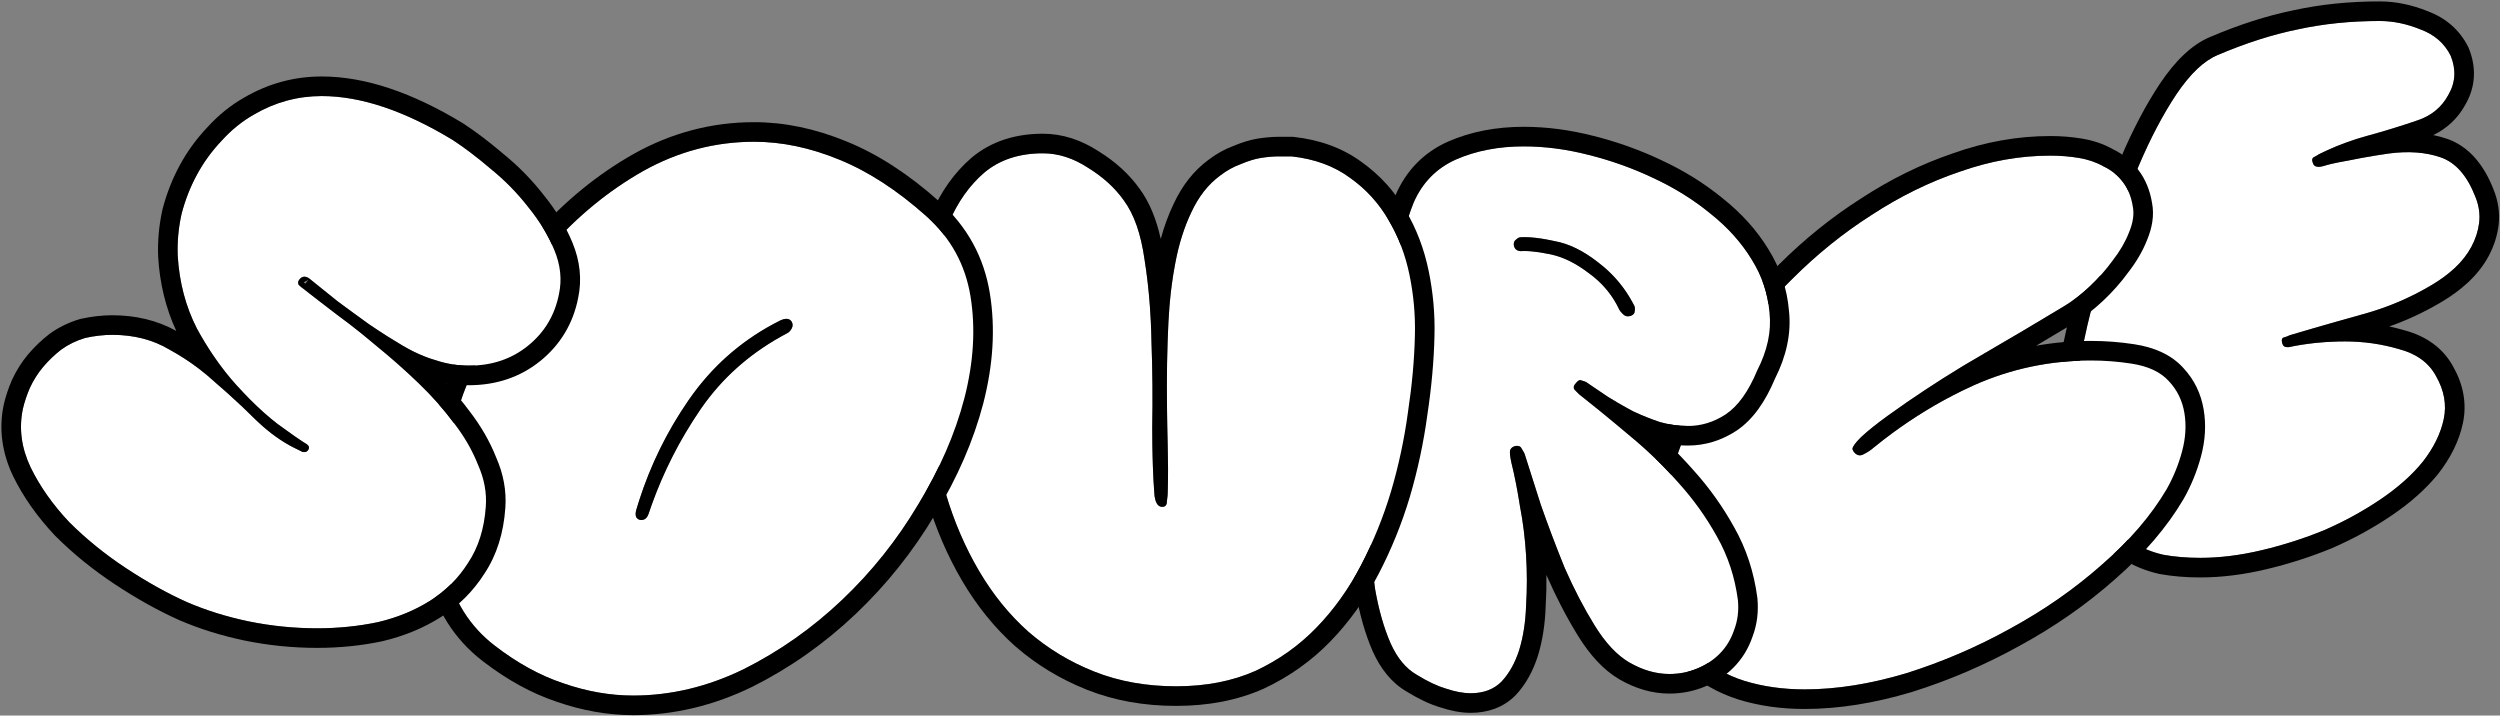 <svg width="1429" height="409" viewBox="0 0 1429 409" fill="none" xmlns="http://www.w3.org/2000/svg">
<rect x="0" y="0" width="1429" height="409" fill="#808080" stroke="none"/>
<g>
<path d="M1414.88 112.381C1416.94 117.371 1417.67 122.361 1417.09 127.351C1416.5 132.047 1415.03 136.596 1412.68 140.999C1410.33 145.402 1407.11 149.511 1403 153.327C1399.18 156.849 1394.78 160.077 1389.79 163.012C1377.46 170.35 1364.25 175.927 1350.16 179.743C1336.37 183.558 1322.57 187.521 1308.78 191.63C1307.61 192.217 1306.43 192.657 1305.26 192.951C1304.38 193.244 1304.08 194.125 1304.38 195.592C1304.67 197.06 1305.26 197.94 1306.14 198.234C1307.31 198.528 1308.34 198.528 1309.22 198.234C1313.33 197.353 1318.02 196.62 1323.31 196.033C1328.88 195.446 1334.61 195.152 1340.48 195.152C1351.05 195.152 1361.32 196.62 1371.3 199.555C1381.28 202.196 1388.32 207.333 1392.43 214.964C1397.13 223.183 1398.59 231.401 1396.83 239.619C1395.07 247.838 1391.11 255.909 1384.95 263.834C1378.78 271.466 1370.71 278.657 1360.73 285.407C1350.75 292.158 1340.04 298.028 1328.59 303.018C1317.14 307.714 1305.26 311.53 1292.93 314.465C1280.6 317.4 1268.86 318.868 1257.71 318.868C1250.08 318.868 1243.03 318.281 1236.57 317.107C1230.12 315.639 1224.39 313.291 1219.4 310.062C1204.14 302.431 1193.13 290.397 1186.38 273.96C1184.04 267.503 1183.16 257.524 1183.74 244.022C1184.62 230.52 1186.82 215.404 1190.35 198.674C1193.87 181.651 1198.42 164.04 1203.99 145.842C1209.57 127.644 1215.74 110.62 1222.49 94.771C1229.24 78.921 1236.43 65.273 1244.06 53.826C1251.98 42.085 1259.91 34.6 1267.83 31.372C1283.68 24.621 1298.8 19.778 1313.18 16.843C1327.86 13.614 1343.56 12 1360.29 12C1367.92 12 1375.7 13.614 1383.62 16.843C1391.55 19.778 1397.27 24.768 1400.8 31.812C1404.02 39.737 1403.58 47.222 1399.47 54.266C1395.66 61.31 1389.79 66.153 1381.86 68.795C1372.47 72.023 1362.93 74.959 1353.25 77.6C1343.56 80.242 1334.31 83.764 1325.51 88.167C1324.63 88.754 1323.6 89.341 1322.43 89.928C1321.55 90.515 1321.4 91.542 1321.99 93.01C1322.57 95.358 1324.78 95.945 1328.59 94.771C1331.23 93.89 1335.93 92.863 1342.68 91.689C1349.72 90.221 1357.36 88.9 1365.57 87.726C1376.73 86.259 1386.56 86.993 1395.07 89.928C1403.58 92.863 1410.19 100.347 1414.88 112.381Z" fill="white"/>
<path fill-rule="evenodd" clip-rule="evenodd" d="M1336.54 195.199C1337.84 195.169 1339.16 195.154 1340.48 195.154C1351.04 195.154 1361.32 196.622 1371.3 199.557C1381.28 202.198 1388.32 207.335 1392.43 214.966C1397.13 223.185 1398.59 231.403 1396.83 239.621C1395.07 247.84 1391.11 255.911 1384.94 263.836C1378.78 271.467 1370.71 278.658 1360.73 285.409C1350.75 292.16 1340.04 298.03 1328.59 303.02C1317.14 307.716 1305.26 311.532 1292.93 314.467C1280.6 317.402 1268.86 318.87 1257.71 318.87C1250.08 318.87 1243.03 318.283 1236.57 317.109C1230.12 315.641 1224.39 313.293 1219.4 310.064C1204.14 302.433 1193.13 290.399 1186.38 273.962C1184.04 267.505 1183.15 257.526 1183.74 244.024C1184.62 230.522 1186.82 215.406 1190.35 198.676C1193.87 181.652 1198.42 164.042 1203.99 145.844C1209.57 127.646 1215.73 110.622 1222.49 94.773C1229.24 78.923 1236.43 65.275 1244.06 53.828C1251.98 42.087 1259.91 34.602 1267.83 31.374C1283.68 24.623 1298.8 19.78 1313.18 16.845C1327.86 13.616 1343.56 12.002 1360.29 12.002C1367.92 12.002 1375.7 13.616 1383.62 16.845C1391.55 19.78 1397.27 24.77 1400.79 31.814C1404.02 39.739 1403.58 47.224 1399.47 54.268C1395.66 61.312 1389.79 66.155 1381.86 68.797C1372.47 72.025 1362.93 74.96 1353.25 77.602C1351.19 78.163 1349.15 78.764 1347.13 79.404C1345.04 80.07 1342.96 80.778 1340.91 81.528C1340.8 81.568 1340.69 81.608 1340.59 81.648C1337.01 82.966 1333.5 84.415 1330.05 85.994C1328.83 86.552 1327.62 87.126 1326.42 87.717C1326.37 87.742 1326.32 87.768 1326.26 87.793C1326.01 87.918 1325.76 88.043 1325.51 88.168C1324.63 88.755 1323.6 89.343 1322.43 89.93C1321.55 90.517 1321.4 91.544 1321.99 93.011C1322.37 94.527 1323.42 95.309 1325.14 95.357C1325.42 95.365 1325.71 95.354 1326.02 95.324C1326.78 95.251 1327.63 95.067 1328.59 94.773C1328.65 94.752 1328.72 94.731 1328.78 94.71C1329.06 94.62 1329.36 94.527 1329.68 94.433C1330.5 94.196 1331.45 93.949 1332.55 93.693C1335.14 93.081 1338.52 92.414 1342.68 91.691C1345.01 91.205 1347.41 90.735 1349.87 90.281C1354.84 89.364 1360.08 88.513 1365.57 87.728C1376.73 86.261 1386.56 86.995 1395.07 89.93C1403.58 92.865 1410.19 100.349 1414.88 112.383C1416.94 117.373 1417.67 122.363 1417.08 127.352C1416.5 132.049 1415.03 136.598 1412.68 141.001C1410.33 145.404 1407.11 149.513 1403 153.328C1399.18 156.851 1394.78 160.079 1389.79 163.014C1377.46 170.352 1364.25 175.929 1350.16 179.745C1345.05 181.159 1339.94 182.593 1334.83 184.047C1330.69 185.224 1326.56 186.413 1322.42 187.616C1322.4 187.621 1322.39 187.625 1322.37 187.63C1319.45 188.479 1316.53 189.335 1313.61 190.198C1312 190.674 1310.39 191.152 1308.78 191.632C1308.6 191.719 1308.43 191.803 1308.25 191.884C1308.13 191.94 1308.01 191.994 1307.89 192.047C1307.81 192.081 1307.74 192.114 1307.66 192.147C1307.52 192.205 1307.38 192.261 1307.24 192.315C1306.58 192.574 1305.92 192.787 1305.26 192.953C1304.38 193.246 1304.08 194.127 1304.38 195.594C1304.67 197.062 1305.26 197.942 1306.14 198.236C1306.29 198.275 1306.45 198.31 1306.6 198.338C1306.76 198.369 1306.92 198.393 1307.08 198.412C1307.87 198.507 1308.58 198.448 1309.22 198.236C1309.69 198.135 1310.17 198.036 1310.66 197.938C1311.04 197.862 1311.43 197.787 1311.82 197.713C1312.87 197.515 1313.95 197.326 1315.07 197.145C1317.63 196.73 1320.38 196.36 1323.31 196.035C1327.63 195.58 1332.04 195.301 1336.54 195.199ZM1365.73 186.605C1368.61 187.221 1371.47 187.945 1374.31 188.776C1386.55 192.048 1396.38 198.777 1402.22 209.532C1408.04 219.785 1410.18 230.754 1407.78 241.967C1405.6 252.124 1400.78 261.708 1393.78 270.708L1393.72 270.789L1393.65 270.869C1386.65 279.534 1377.7 287.444 1367 294.68C1356.43 301.829 1345.12 308.027 1333.06 313.281L1332.95 313.33L1332.84 313.376C1320.84 318.298 1308.4 322.29 1295.52 325.356C1282.46 328.466 1269.84 330.063 1257.71 330.063C1249.51 330.063 1241.79 329.433 1234.57 328.121L1234.33 328.078L1234.09 328.024C1226.72 326.347 1219.93 323.64 1213.85 319.802C1196.35 310.892 1183.68 296.849 1176.03 278.215L1175.94 278.003L1175.86 277.788C1172.73 269.177 1171.96 257.364 1172.56 243.538L1172.56 243.417L1172.57 243.295C1173.49 229.152 1175.79 213.503 1179.39 196.389C1182.99 179 1187.62 161.057 1193.29 142.564C1198.97 124.029 1205.27 106.633 1212.19 90.386C1219.14 74.052 1226.65 59.764 1234.75 47.619L1234.76 47.592L1234.78 47.565C1243.19 35.106 1252.63 25.511 1263.52 21.044C1279.89 14.077 1295.68 9 1310.86 5.895C1326.38 2.486 1342.87 0.809 1360.29 0.809C1369.48 0.809 1378.63 2.747 1387.69 6.413C1397.98 10.268 1405.94 17.081 1410.81 26.808L1411 27.193L1411.16 27.591C1415.6 38.494 1415.11 49.582 1409.23 59.754C1404.95 67.589 1398.71 73.438 1390.86 77.21C1393.54 77.757 1396.17 78.467 1398.72 79.348C1411.47 83.746 1419.92 94.544 1425.27 108.221C1427.97 114.807 1429.02 121.675 1428.2 128.66L1428.2 128.701L1428.19 128.741C1427.43 134.867 1425.51 140.725 1422.56 146.268C1419.56 151.895 1415.52 156.973 1410.61 161.531L1410.6 161.542L1410.59 161.553C1406.13 165.668 1401.08 169.357 1395.49 172.647C1386.04 178.268 1376.12 182.921 1365.73 186.605Z" fill="black"/>
</g>
<g>
<path d="M1238.47 279.586C1229.66 294.555 1217.33 308.937 1201.48 322.732C1185.93 336.527 1168.46 348.708 1149.09 359.275C1130.01 369.841 1110.2 378.353 1089.65 384.81C1069.11 390.974 1049.74 394.056 1031.54 394.056C1019.21 394.056 1007.76 392.442 997.198 389.213C986.925 385.984 977.973 380.848 970.341 373.804C963.004 366.466 957.427 357.073 953.611 345.626C949.796 334.179 948.475 320.384 949.649 304.241C950.823 287.511 954.639 270.634 961.096 253.61C967.847 236.586 976.505 220.15 987.072 204.3C997.932 188.157 1010.41 173.187 1024.49 159.392C1038.58 145.304 1053.7 133.123 1069.84 122.85C1085.99 112.284 1102.72 104.065 1120.03 98.195C1137.35 92.031 1154.67 88.949 1171.98 88.949C1177.56 88.949 1182.99 89.389 1188.27 90.27C1193.56 91.151 1198.25 92.765 1202.36 95.113C1206.77 97.168 1210.44 100.103 1213.37 103.918C1216.31 107.734 1218.21 112.43 1219.09 118.007C1219.97 122.41 1219.24 127.399 1216.89 132.976C1214.84 138.259 1211.76 143.543 1207.65 148.826C1203.83 154.109 1199.43 159.099 1194.44 163.795C1189.45 168.491 1184.46 172.307 1179.47 175.242C1163.91 184.634 1148.8 193.587 1134.12 202.098C1119.74 210.317 1105.06 219.563 1090.09 229.835C1081.58 235.706 1075.13 240.402 1070.72 243.924C1066.32 247.446 1063.24 250.235 1061.48 252.289C1059.72 254.344 1058.84 255.811 1058.84 256.692C1059.13 257.572 1059.57 258.306 1060.16 258.893C1061.62 260.361 1063.24 260.654 1065 259.774C1066.76 258.893 1068.23 258.013 1069.4 257.132C1087.89 241.87 1107.56 229.542 1128.4 220.15C1149.53 210.757 1171.84 206.061 1195.32 206.061C1199.13 206.061 1202.95 206.208 1206.77 206.501C1210.58 206.795 1214.4 207.235 1218.21 207.822C1227.9 209.29 1235.09 212.665 1239.79 217.948C1244.48 222.938 1247.42 228.955 1248.59 235.999C1249.77 243.044 1249.33 250.381 1247.27 258.013C1245.22 265.644 1242.28 272.835 1238.47 279.586Z" fill="white"/>
<path fill-rule="evenodd" clip-rule="evenodd" d="M1248.16 285.18L1248.12 285.263C1238.59 301.452 1225.43 316.727 1208.87 331.144C1192.66 345.511 1174.52 358.153 1154.48 369.087C1134.77 380.004 1114.27 388.809 1093.01 395.491L1092.94 395.512L1092.87 395.533C1071.46 401.956 1051 405.251 1031.54 405.251C1018.23 405.251 1005.67 403.507 993.929 399.92L993.886 399.907L993.844 399.893C982.055 396.188 971.641 390.237 962.751 382.03L962.587 381.879L962.428 381.72C953.677 372.968 947.27 361.995 942.994 349.168C938.583 335.934 937.241 320.581 938.486 303.446C939.744 285.54 943.822 267.596 950.632 249.642L950.662 249.564L950.693 249.486C957.745 231.703 966.775 214.57 977.76 198.093L977.773 198.073L977.786 198.054C989.066 181.287 1002.02 165.746 1016.62 151.438C1031.24 136.83 1046.95 124.158 1063.77 113.447C1080.62 102.427 1098.15 93.804 1116.36 87.623C1134.78 81.076 1153.34 77.758 1171.99 77.758C1178.15 77.758 1184.2 78.245 1190.12 79.231L1188.28 90.272C1182.99 89.391 1177.56 88.951 1171.99 88.951C1154.67 88.951 1137.35 92.033 1120.03 98.197C1102.72 104.067 1085.99 112.285 1069.84 122.852C1053.7 133.125 1038.59 145.306 1024.5 159.394C1010.41 173.189 997.933 188.158 987.073 204.302C976.507 220.151 967.848 236.588 961.098 253.612C954.64 270.636 950.825 287.513 949.651 304.243C948.477 320.386 949.797 334.181 953.613 345.628C957.429 357.075 963.006 366.468 970.343 373.806C977.975 380.85 986.927 385.986 997.2 389.215C1007.77 392.444 1019.21 394.058 1031.54 394.058C1049.74 394.058 1069.11 390.976 1089.66 384.812C1110.2 378.355 1130.01 369.843 1149.09 359.277C1168.46 348.71 1185.93 336.529 1201.48 322.734C1217.33 308.939 1229.66 294.557 1238.47 279.588C1242.28 272.837 1245.22 265.646 1247.27 258.015C1249.33 250.383 1249.77 243.045 1248.59 236.001C1247.42 228.957 1244.48 222.94 1239.79 217.95C1235.09 212.667 1227.9 209.291 1218.21 207.824C1214.4 207.237 1210.58 206.797 1206.77 206.503C1202.95 206.21 1199.14 206.063 1195.32 206.063C1171.84 206.063 1149.53 210.759 1128.4 220.151C1124.12 222.083 1119.88 224.138 1115.69 226.317C1108.89 229.86 1102.22 233.73 1095.68 237.929C1095.67 237.933 1095.66 237.937 1095.66 237.941C1089.2 242.088 1082.86 246.556 1076.66 251.343C1074.4 253.084 1072.16 254.868 1069.94 256.694C1069.76 256.84 1069.58 256.987 1069.4 257.134C1069.02 257.425 1068.6 257.715 1068.15 258.006C1067.23 258.596 1066.18 259.186 1065 259.776C1063.24 260.656 1061.63 260.363 1060.16 258.895C1059.57 258.308 1059.13 257.574 1058.84 256.694C1058.84 255.837 1059.67 254.423 1061.34 252.454C1061.39 252.4 1061.43 252.346 1061.48 252.291C1062.04 251.631 1062.75 250.895 1063.58 250.084C1063.69 249.986 1063.79 249.887 1063.89 249.787C1064.09 249.599 1064.3 249.406 1064.51 249.21C1066.16 247.685 1068.23 245.923 1070.72 243.926C1075.13 240.404 1081.58 235.708 1090.1 229.837C1096.82 225.223 1103.49 220.816 1110.09 216.616C1118.19 211.466 1126.2 206.627 1134.12 202.1C1148.8 193.589 1163.92 184.636 1179.47 175.244C1184.46 172.309 1189.45 168.493 1194.44 163.797C1199.43 159.101 1203.83 154.111 1207.65 148.828C1211.76 143.545 1214.84 138.261 1216.89 132.978C1219.24 127.401 1219.98 122.412 1219.1 118.009C1218.21 112.432 1216.31 107.736 1213.37 103.92C1210.44 100.105 1206.77 97.169 1202.37 95.115C1198.26 92.767 1193.56 91.152 1188.28 90.272L1190.12 79.231C1196.38 80.275 1202.22 82.213 1207.52 85.171C1213.35 87.969 1218.3 91.968 1222.24 97.096C1226.46 102.577 1228.98 109.028 1230.12 116.051C1231.48 123.167 1230.12 130.357 1227.27 137.178C1224.78 143.527 1221.17 149.646 1216.61 155.542C1212.38 161.369 1207.54 166.837 1202.11 171.948C1196.64 177.098 1191.01 181.437 1185.2 184.858C1178 189.205 1170.9 193.458 1163.88 197.618C1174.14 195.786 1184.63 194.869 1195.32 194.869C1199.42 194.869 1203.53 195.027 1207.63 195.343C1211.72 195.658 1215.82 196.13 1219.9 196.759C1231.12 198.46 1241.05 202.599 1248.05 210.392C1254.27 217.045 1258.12 225.079 1259.63 234.161C1261.1 242.949 1260.51 251.911 1258.08 260.925C1255.79 269.446 1252.5 277.511 1248.21 285.096L1248.16 285.18ZM1066.62 256.694H1069.04Z" fill="black"/>
</g>
<g>
<path d="M808.034 115.808C813.023 104.361 821.095 96.142 832.248 91.153C843.695 86.163 856.61 83.668 870.992 83.668C883.026 83.668 895.354 85.282 907.975 88.511C920.889 91.74 933.217 96.142 944.957 101.719C956.991 107.296 967.851 114.047 977.537 121.971C987.517 129.896 995.442 138.702 1001.31 148.388C1007.18 157.78 1010.56 167.906 1011.44 178.766C1012.61 189.333 1010.26 200.339 1004.39 211.786C999.404 223.82 993.387 232.186 986.343 236.882C979.592 241.285 972.401 243.486 964.77 243.486C959.486 243.486 954.203 242.752 948.92 241.284C943.637 239.523 938.5 237.469 933.51 235.121C928.521 232.479 923.678 229.691 918.981 226.756C914.579 223.82 910.47 221.032 906.654 218.39C906.067 218.097 905.186 217.803 904.012 217.51C903.132 216.923 902.104 217.363 900.93 218.831C899.463 220.298 899.169 221.619 900.05 222.793C901.224 223.967 902.104 224.848 902.692 225.435C912.377 233.066 922.063 240.991 931.749 249.209C941.729 257.428 950.974 266.38 959.486 276.066C967.998 285.458 975.336 295.731 981.5 306.885C987.664 317.745 991.626 329.779 993.387 342.987C993.974 349.15 993.24 354.874 991.186 360.157C989.425 365.44 986.636 369.99 982.821 373.806C979.298 377.328 975.042 380.116 970.053 382.171C965.063 384.225 959.78 385.253 954.203 385.253C946.572 385.253 938.94 383.051 931.309 378.649C924.265 374.539 917.661 367.495 911.497 357.516C905.333 347.536 899.61 336.529 894.326 324.495C889.337 312.168 884.787 300.134 880.678 288.393C876.862 276.359 873.78 266.673 871.432 259.336C870.845 258.161 870.258 257.134 869.671 256.254C869.084 255.08 867.91 254.639 866.149 254.933C864.095 255.52 863.067 256.694 863.067 258.455C863.067 259.923 863.361 261.977 863.948 264.619C865.709 271.663 867.323 279.881 868.791 289.274C870.552 298.373 871.726 307.765 872.313 317.451C872.9 327.137 872.9 336.676 872.313 346.069C872.019 355.461 870.699 363.973 868.351 371.604C866.002 378.942 862.627 384.959 858.224 389.655C853.822 394.058 847.951 396.259 840.614 396.259C836.504 396.259 831.808 395.379 826.525 393.618C821.535 392.15 815.958 389.509 809.795 385.693C803.631 382.171 798.641 376.154 794.825 367.642C791.01 358.836 788.075 348.563 786.02 336.823C784.259 325.082 783.232 312.168 782.938 298.079C782.645 283.991 782.938 269.609 783.819 254.933C784.699 240.257 786.02 225.728 787.781 211.346C789.836 196.67 791.89 183.169 793.945 170.841C796.293 158.22 798.641 147.214 800.989 137.821C803.631 128.135 805.979 120.797 808.034 115.808ZM932.19 180.527C933.657 179.94 934.391 179.06 934.391 177.886C934.684 176.418 934.538 175.244 933.951 174.363C928.961 164.678 922.21 156.606 913.698 150.149C905.186 143.398 896.821 139.289 888.603 137.821C880.678 136.06 874.221 135.326 869.231 135.62C868.35 135.62 867.47 136.06 866.589 136.941C865.709 137.528 865.269 138.408 865.269 139.582C865.269 140.756 865.709 141.784 866.589 142.664C867.47 143.251 868.35 143.545 869.231 143.545C873.34 143.251 878.917 143.838 885.961 145.306C893.299 146.773 900.784 150.442 908.415 156.312C916.046 161.889 921.77 168.787 925.586 177.005C925.879 177.592 926.613 178.473 927.787 179.647C928.961 180.821 930.429 181.114 932.19 180.527Z" fill="white"/>
<path fill-rule="evenodd" clip-rule="evenodd" d="M797.729 111.442L797.775 111.337C803.852 97.395 813.918 87.093 827.679 80.937L827.728 80.915L827.778 80.894C840.834 75.203 855.305 72.477 870.994 72.477C884.028 72.477 897.278 74.225 910.721 77.661C924.309 81.06 937.311 85.7 949.714 91.587C962.506 97.52 974.137 104.737 984.564 113.259C995.403 121.877 1004.23 131.617 1010.85 142.522C1017.6 153.343 1021.54 165.111 1022.58 177.7C1023.99 190.678 1021.05 203.69 1014.56 216.49C1009.17 229.357 1002.09 239.842 992.554 246.197L992.507 246.228L992.459 246.259C983.997 251.778 974.699 254.681 964.771 254.681C961.057 254.681 957.357 254.378 953.678 253.778C958.596 258.526 963.317 263.472 967.84 268.615C976.897 278.618 984.709 289.558 991.268 301.417C998.169 313.593 1002.55 326.997 1004.48 341.509L1004.51 341.718L1004.53 341.927C1005.26 349.572 1004.39 356.977 1001.72 363.958C999.421 370.728 995.758 376.702 990.737 381.722C986.086 386.374 980.558 389.953 974.316 392.523C967.929 395.153 961.194 396.448 954.205 396.448C944.324 396.448 934.784 393.576 925.717 388.346L925.694 388.333L925.671 388.319C916.499 382.969 908.709 374.301 901.976 363.4C895.508 352.928 889.547 341.452 884.079 328.997L884.014 328.848L883.953 328.697C883.944 328.676 883.936 328.655 883.927 328.633C884.007 334.669 883.864 340.657 883.497 346.596C883.167 356.749 881.723 366.211 879.051 374.898L879.032 374.958L879.013 375.018C876.257 383.63 872.133 391.189 866.392 397.313L866.269 397.444L866.141 397.572C859.268 404.446 850.351 407.455 840.615 407.455C835.019 407.455 829.155 406.279 823.173 404.3C817.035 402.47 810.645 399.371 804.062 395.309C795.372 390.281 789.065 382.153 784.613 372.222L784.585 372.158L784.557 372.094C780.319 362.314 777.168 351.163 774.996 338.754L774.973 338.62L774.953 338.485C773.109 326.194 772.051 312.795 771.749 298.314C771.449 283.912 771.75 269.228 772.647 254.264C773.542 239.361 774.883 224.602 776.673 209.988L776.684 209.892L776.698 209.796C778.764 195.041 780.833 181.442 782.906 169.003L782.923 168.899L782.942 168.796C785.32 156.018 787.714 144.779 790.132 135.108L790.161 134.993L790.192 134.878C792.871 125.055 795.363 117.187 797.685 111.548L797.729 111.442ZM809.797 385.695C815.96 389.51 821.537 392.152 826.527 393.62C831.81 395.381 836.506 396.261 840.615 396.261C847.953 396.261 853.824 394.06 858.226 389.657C862.629 384.961 866.004 378.944 868.352 371.606C870.701 363.975 872.021 355.463 872.315 346.07C872.902 336.678 872.902 327.139 872.315 317.453C871.728 307.767 870.554 298.375 868.793 289.276C868.651 288.368 868.508 287.472 868.363 286.586C867.068 278.649 865.662 271.593 864.147 265.417C864.081 265.15 864.016 264.884 863.95 264.621C863.842 264.136 863.744 263.671 863.656 263.226C863.565 262.764 863.484 262.323 863.414 261.904C863.335 261.428 863.269 260.98 863.217 260.559C863.173 260.198 863.138 259.856 863.114 259.535C863.084 259.146 863.069 258.787 863.069 258.457C863.069 256.696 864.096 255.522 866.151 254.935C867.912 254.641 869.086 255.081 869.673 256.256C870.109 256.909 870.544 257.642 870.979 258.457C871.131 258.741 871.283 259.034 871.434 259.337C871.757 260.346 872.094 261.399 872.444 262.497C872.468 262.57 872.491 262.644 872.515 262.717C872.56 262.86 872.606 263.003 872.652 263.147C874.49 268.905 876.699 275.847 879.277 283.973C879.733 285.41 880.201 286.884 880.68 288.395C884.789 300.136 889.339 312.17 894.328 324.497C899.612 336.531 905.335 347.538 911.499 357.518C917.663 367.497 924.267 374.541 931.311 378.65C938.942 383.053 946.574 385.254 954.205 385.254C959.782 385.254 965.065 384.227 970.055 382.173C975.044 380.118 979.3 377.33 982.823 373.808C986.638 369.992 989.426 365.442 991.188 360.159C993.242 354.876 993.976 349.152 993.389 342.989C991.628 329.781 987.665 317.747 981.502 306.887C975.338 295.733 968 285.46 959.488 276.068C950.976 266.382 941.731 257.43 931.751 249.211C929.169 247.02 926.587 244.85 924.005 242.701C920.705 239.954 917.405 237.242 914.105 234.563C914.034 234.506 913.964 234.449 913.894 234.392C911.261 232.256 908.629 230.143 905.996 228.05C905.001 227.259 904.005 226.471 903.009 225.686C902.904 225.603 902.799 225.52 902.693 225.437L900.052 222.795C899.171 221.621 899.465 220.3 900.932 218.833C902.106 217.365 903.134 216.925 904.014 217.512C904.391 217.606 904.737 217.7 905.053 217.794C905.492 217.925 905.873 218.056 906.196 218.187C906.366 218.255 906.519 218.324 906.656 218.392C906.996 218.628 907.339 218.865 907.684 219.103C907.948 219.285 908.213 219.467 908.479 219.651C909.225 220.163 909.981 220.681 910.747 221.204C913.368 222.993 916.113 224.844 918.983 226.757C922.679 229.067 926.466 231.286 930.343 233.414C931.393 233.99 932.449 234.56 933.512 235.123C938.502 237.471 943.638 239.525 948.922 241.286C954.205 242.754 959.488 243.488 964.771 243.488C972.403 243.488 979.594 241.286 986.345 236.884C993.389 232.187 999.406 223.822 1004.4 211.788C1010.27 200.341 1012.61 189.335 1011.44 178.768C1010.56 167.908 1007.18 157.782 1001.31 148.39C995.444 138.704 987.519 129.898 977.539 121.973C967.853 114.048 956.993 107.298 944.959 101.721C933.219 96.144 920.891 91.742 907.977 88.513C895.356 85.284 883.028 83.67 870.994 83.67C856.612 83.67 843.697 86.165 832.25 91.154C821.097 96.144 813.025 104.363 808.035 115.81C805.981 120.799 803.633 128.137 800.991 137.823C798.643 147.215 796.295 158.222 793.947 170.843C791.892 183.171 789.838 196.672 787.783 211.348C786.022 225.73 784.701 240.259 783.821 254.935C782.94 269.61 782.647 283.993 782.94 298.081C783.234 312.17 784.261 325.084 786.022 336.825C788.077 348.565 791.012 358.838 794.827 367.644C798.643 376.156 803.633 382.173 809.797 385.695ZM868.671 135.681C867.978 135.829 867.285 136.249 866.591 136.942C865.711 137.53 865.271 138.41 865.271 139.584C865.271 140.758 865.711 141.785 866.591 142.666C867.472 143.253 868.352 143.547 869.233 143.547C869.386 143.536 869.541 143.526 869.697 143.517C870.101 143.496 870.517 143.482 870.947 143.476C871.65 143.467 872.388 143.479 873.161 143.513C873.84 143.542 874.547 143.588 875.28 143.651C878.357 143.913 881.918 144.465 885.963 145.308C886.274 145.37 886.586 145.436 886.897 145.506C887.005 145.53 887.112 145.555 887.22 145.58C894.155 147.201 901.221 150.779 908.417 156.314C908.5 156.375 908.583 156.436 908.666 156.498C908.713 156.532 908.76 156.567 908.806 156.601C915.314 161.437 920.411 167.25 924.096 174.04C924.452 174.695 924.794 175.36 925.124 176.034C925.281 176.356 925.436 176.68 925.587 177.007C925.709 177.25 925.906 177.544 926.179 177.888C926.264 177.995 926.357 178.108 926.458 178.226C926.645 178.446 926.858 178.682 927.096 178.936C927.307 179.16 927.538 179.398 927.789 179.649C928.963 180.823 930.43 181.116 932.191 180.529C933.659 179.942 934.393 179.062 934.393 177.888C934.686 176.42 934.54 175.246 933.953 174.365C933.853 174.172 933.752 173.979 933.651 173.786C933.577 173.646 933.503 173.506 933.429 173.366C933.389 173.293 933.35 173.219 933.31 173.146C932.674 171.963 932.011 170.806 931.321 169.673C926.672 162.043 920.798 155.535 913.7 150.151C913.588 150.061 913.475 149.973 913.363 149.884C913.311 149.843 913.258 149.802 913.206 149.761C904.864 143.242 896.664 139.262 888.605 137.823C888.257 137.746 887.912 137.67 887.57 137.597C887.549 137.593 887.528 137.588 887.508 137.584C882.927 136.604 878.853 135.98 875.287 135.711C874.728 135.669 874.181 135.636 873.646 135.611C872.846 135.574 872.074 135.557 871.329 135.559C870.604 135.561 869.905 135.582 869.233 135.622C869.046 135.622 868.858 135.642 868.671 135.681Z" fill="black"/>
</g>
<g>
<path d="M659.947 283.545C660.534 287.654 662.002 289.709 664.35 289.709C666.111 289.709 666.992 288.681 666.992 286.627C667.285 284.572 667.432 283.105 667.432 282.224C667.726 274.006 667.726 264.467 667.432 253.607C667.139 242.747 666.992 231.446 666.992 219.706C666.992 207.965 667.285 196.078 667.872 184.044C668.459 172.01 669.78 160.71 671.835 150.143C673.889 139.283 676.971 129.597 681.08 121.085C685.19 112.28 690.62 105.383 697.37 100.393C701.186 97.458 705.148 95.256 709.258 93.789C713.367 92.028 717.182 90.854 720.705 90.267C724.52 89.68 727.896 89.386 730.831 89.386C734.059 89.386 736.554 89.386 738.315 89.386C751.523 90.854 762.677 94.963 771.776 101.714C780.875 108.171 788.213 116.243 793.789 125.928C799.366 135.321 803.329 145.741 805.677 157.188C808.025 168.635 809.052 180.082 808.759 191.529C808.465 205.324 807.144 219.999 804.796 235.556C802.742 250.818 799.513 265.934 795.11 280.903C790.708 295.579 784.984 309.668 777.94 323.169C770.895 336.671 762.383 348.558 752.404 358.831C742.425 369.104 730.831 377.322 717.623 383.486C704.415 389.356 689.299 392.291 672.275 392.291C655.251 392.291 639.695 389.503 625.606 383.926C611.518 378.35 598.897 370.718 587.743 361.032C576.883 351.346 567.491 339.753 559.566 326.251C551.641 312.749 545.331 298.074 540.634 282.224C538.286 273.712 536.085 263.146 534.03 250.525C531.976 237.61 530.802 223.962 530.508 209.58C530.215 195.198 530.948 180.815 532.71 166.433C534.471 151.758 537.699 138.696 542.395 127.249C547.385 115.509 554.136 105.97 562.648 98.632C571.453 91.294 582.607 87.625 596.108 87.625C604.914 87.625 613.572 90.413 622.084 95.99C630.596 101.273 637.347 107.437 642.337 114.481C648.207 122.406 652.169 133.707 654.224 148.382C656.572 163.058 657.893 178.761 658.186 195.491C658.773 211.928 658.92 228.071 658.627 243.921C658.627 259.77 659.067 272.978 659.947 283.545Z" fill="white"/>
<path fill-rule="evenodd" clip-rule="evenodd" d="M668.484 174.773C669.201 166.163 670.318 157.954 671.837 150.145C673.891 139.285 676.973 129.599 681.082 121.087C685.191 112.282 690.621 105.384 697.372 100.395C701.188 97.46 705.15 95.258 709.26 93.791C713.369 92.03 717.184 90.856 720.707 90.269C724.522 89.681 727.898 89.388 730.833 89.388H738.317C751.525 90.856 762.679 94.965 771.778 101.715C780.877 108.173 788.215 116.244 793.791 125.93C799.368 135.323 803.33 145.742 805.679 157.189C808.027 168.636 809.054 180.083 808.76 191.53C808.467 205.326 807.146 220.001 804.798 235.557C802.743 250.82 799.515 265.936 795.112 280.905C790.709 295.581 784.986 309.669 777.942 323.171C770.897 336.673 762.385 348.56 752.406 358.833C742.427 369.106 730.833 377.324 717.625 383.488C704.417 389.358 689.301 392.293 672.277 392.293C655.253 392.293 639.697 389.505 625.608 383.928C611.52 378.352 598.899 370.72 587.745 361.034C576.885 351.348 567.493 339.755 559.568 326.253C551.643 312.751 545.332 298.076 540.636 282.226C538.288 273.714 536.087 263.148 534.032 250.527C531.978 237.612 530.804 223.964 530.51 209.582C530.217 195.199 530.95 180.817 532.711 166.435C534.473 151.759 537.701 138.698 542.397 127.251C547.387 115.511 554.138 105.971 562.65 98.634C571.455 91.296 582.609 87.627 596.11 87.627C604.916 87.627 613.574 90.415 622.086 95.992C630.598 101.275 637.349 107.439 642.339 114.483C648.209 122.408 652.171 133.708 654.226 148.384C655.576 156.823 656.587 165.602 657.258 174.721C657.472 177.631 657.651 180.575 657.796 183.554C657.987 187.474 658.117 191.453 658.188 195.493C658.479 203.637 658.662 211.708 658.737 219.708C658.813 227.854 658.777 235.926 658.629 243.923C658.629 247.354 658.649 250.661 658.69 253.845C658.819 263.769 659.148 272.489 659.678 280.007C659.724 280.665 659.772 281.314 659.822 281.954C659.829 282.045 659.836 282.136 659.843 282.226C659.877 282.671 659.913 283.111 659.949 283.547C660.062 284.335 660.207 285.048 660.384 285.685C660.478 286.02 660.58 286.335 660.692 286.629C661.472 288.683 662.692 289.711 664.352 289.711C666.113 289.711 666.994 288.683 666.994 286.629C667.22 285.046 667.359 283.811 667.411 282.925C667.42 282.765 667.427 282.616 667.43 282.478C667.433 282.389 667.434 282.305 667.434 282.226C667.469 281.239 667.5 280.232 667.527 279.206C667.723 271.696 667.692 263.164 667.434 253.608C667.349 250.47 667.277 247.294 667.216 244.082C667.215 244.029 667.214 243.976 667.213 243.923C667.067 236.071 666.994 227.999 666.994 219.708C666.994 211.651 667.132 203.526 667.408 195.331C667.41 195.275 667.412 195.219 667.414 195.163C667.539 191.472 667.693 187.766 667.874 184.046C668.027 180.905 668.231 177.814 668.484 174.773ZM663.478 136.572C665.453 129.344 667.941 122.573 670.97 116.287C675.724 106.124 682.22 97.7 690.632 91.458C695.158 87.989 700 85.255 705.16 83.37C709.791 81.409 714.372 79.977 718.866 79.228L718.935 79.216L719.005 79.205C723.219 78.557 727.183 78.195 730.833 78.195H738.937L739.553 78.263C754.343 79.906 767.425 84.578 778.351 92.655C788.705 100.023 797.097 109.259 803.454 120.28C809.69 130.8 814.068 142.382 816.644 154.94C819.157 167.195 820.264 179.483 819.951 191.789C819.646 206.093 818.28 221.214 815.879 237.141C813.747 252.943 810.403 268.586 805.851 284.064L805.842 284.093L805.833 284.122C801.229 299.471 795.239 314.216 787.865 328.349C780.351 342.751 771.216 355.534 760.435 366.632C749.491 377.897 736.776 386.903 722.358 393.631L722.265 393.675L722.171 393.717C707.3 400.326 690.592 403.487 672.277 403.487C654.016 403.487 637.041 400.492 621.489 394.336C606.255 388.306 592.539 380.022 580.406 369.486L580.35 369.437L580.295 369.388C568.501 358.869 558.385 346.349 549.915 331.919C541.506 317.593 534.844 302.076 529.904 285.406L529.874 285.305L529.846 285.203C527.355 276.174 525.078 265.184 522.984 252.325L522.981 252.305L522.978 252.285C520.835 238.817 519.622 224.654 519.319 209.81C519.015 194.897 519.776 179.989 521.6 165.088C523.459 149.604 526.898 135.539 532.042 123.003L532.068 122.938L532.096 122.873C537.665 109.769 545.365 98.756 555.341 90.156L555.412 90.095L555.484 90.035C566.647 80.732 580.479 76.434 596.11 76.434C607.375 76.434 618.094 80.021 628.104 86.553C637.596 92.463 645.456 99.55 651.405 107.918C657.096 115.638 660.993 125.346 663.478 136.572Z" fill="black"/>
</g>
<g>
<path d="M282.673 368.96C268.584 358.1 259.339 343.424 254.936 324.933C250.827 306.441 250.533 286.629 254.056 265.496C257.578 244.07 264.622 222.497 275.189 200.777C285.755 178.763 298.816 158.951 314.373 141.34C330.222 123.436 347.98 108.907 367.645 97.754C387.604 86.6 408.737 81.023 431.044 81.023C446.894 81.023 463.037 84.399 479.474 91.15C496.204 97.9 512.934 108.76 529.664 123.73C543.459 136.057 551.825 151.32 554.76 169.518C557.695 187.715 556.521 207.087 551.238 227.633C545.954 247.886 537.149 268.138 524.821 288.39C512.787 308.643 498.258 326.841 481.235 342.984C464.211 359.127 445.426 372.335 424.88 382.608C404.334 392.588 383.348 397.577 361.922 397.577C348.714 397.577 335.359 395.229 321.857 390.533C308.649 386.13 295.588 378.939 282.673 368.96ZM446.013 183.166C424.88 193.732 407.563 208.702 394.061 228.073C380.56 247.445 370.434 268.578 363.683 291.472C362.802 294.701 363.536 296.609 365.884 297.196C368.232 297.489 369.846 296.315 370.727 293.674C377.771 272.541 387.604 252.729 400.225 234.237C412.846 215.746 429.576 201.07 450.416 190.21C451.296 189.623 452.03 188.743 452.617 187.569C453.204 186.395 453.204 185.221 452.617 184.047C451.443 181.992 449.242 181.698 446.013 183.166Z" fill="white"/>
<path fill-rule="evenodd" clip-rule="evenodd" d="M314.374 141.342C298.818 158.953 285.757 178.765 275.19 200.779C264.624 222.499 257.58 244.072 254.057 265.498C250.535 286.631 250.829 306.443 254.938 324.935C259.341 343.426 268.586 358.102 282.675 368.962C295.59 378.941 308.651 386.132 321.859 390.535C335.361 395.231 348.715 397.579 361.924 397.579C383.35 397.579 404.336 392.589 424.882 382.61C445.428 372.337 464.213 359.129 481.237 342.986C498.26 326.842 512.789 308.645 524.823 288.392C537.151 268.14 545.956 247.887 551.239 227.635C556.523 207.089 557.697 187.717 554.762 169.519C551.826 151.322 543.461 136.059 529.666 123.731C512.936 108.762 496.206 97.902 479.475 91.151C463.039 84.401 446.896 81.025 431.046 81.025C408.739 81.025 387.606 86.602 367.647 97.756C347.982 108.909 330.224 123.438 314.374 141.342ZM483.697 80.785C466.084 73.555 448.51 69.832 431.046 69.832C406.778 69.832 383.771 75.923 362.187 87.984L362.156 88.002L362.125 88.019C341.325 99.816 322.614 115.148 305.993 133.923L305.985 133.932C289.726 152.338 276.105 173.012 265.112 195.908C254.133 218.481 246.73 241.075 243.014 263.671C239.289 286.031 239.553 307.301 244.011 327.363L244.03 327.445L244.049 327.527C249.001 348.326 259.576 365.287 275.836 377.823C289.555 388.423 303.691 396.268 318.251 401.131C332.815 406.189 347.388 408.772 361.924 408.772C385.155 408.772 407.805 403.348 429.772 392.678L429.83 392.65L429.888 392.622C451.442 381.845 471.131 367.994 488.939 351.108C506.699 334.266 521.863 315.275 534.416 294.161C547.22 273.116 556.483 251.879 562.07 230.461L562.075 230.442L562.08 230.423C567.69 208.608 569.027 187.669 565.812 167.737C562.466 146.994 552.827 129.417 537.125 115.385C519.668 99.767 501.868 88.122 483.697 80.785ZM372.437 288.729C379.332 269.444 388.595 251.281 400.227 234.239C400.515 233.817 400.805 233.397 401.098 232.978C412.709 216.374 427.696 202.906 446.06 192.573C447.177 191.944 448.306 191.327 449.448 190.722C449.539 190.674 449.629 190.626 449.72 190.578C449.952 190.456 450.185 190.334 450.418 190.212C451.298 189.625 452.032 188.745 452.619 187.571C453.206 186.397 453.206 185.222 452.619 184.048C451.519 182.123 449.517 181.744 446.613 182.911C446.418 182.99 446.218 183.075 446.015 183.168C445.942 183.205 445.868 183.241 445.795 183.278C445.503 183.425 445.211 183.573 444.92 183.721C443.898 184.243 442.885 184.775 441.882 185.317C422.613 195.729 406.674 209.982 394.063 228.075C393.755 228.518 393.449 228.961 393.144 229.405C381.139 246.901 371.864 265.822 365.32 286.168C364.769 287.882 364.237 289.606 363.724 291.341C363.711 291.385 363.698 291.43 363.685 291.474C362.804 294.703 363.538 296.611 365.886 297.198C368.234 297.491 369.848 296.317 370.729 293.676C370.741 293.638 370.754 293.6 370.767 293.562C370.783 293.515 370.799 293.467 370.815 293.419C371.34 291.848 371.881 290.285 372.437 288.729Z" fill="black"/>
</g>
<g>
<path d="M319.511 168.056C317.163 180.09 311.293 189.922 301.901 197.554C292.508 205.185 281.208 209.001 268 209.001C261.543 209.001 255.232 207.973 249.068 205.919C242.904 204.158 236.594 201.369 230.137 197.554C223.679 193.738 217.222 189.629 210.765 185.226C204.601 180.823 198.584 176.421 192.714 172.018C186.843 167.322 181.56 163.066 176.864 159.25C174.809 157.783 173.048 157.783 171.581 159.25C170.407 160.424 170.113 161.598 170.7 162.772C171.581 163.653 172.461 164.387 173.342 164.974C178.919 169.376 185.376 174.366 192.714 179.943C200.345 185.52 208.123 191.683 216.048 198.434C223.973 204.891 231.751 211.789 239.382 219.127C247.014 226.465 253.764 234.096 259.635 242.021C265.505 249.652 270.054 257.577 273.283 265.795C276.805 273.72 278.273 281.645 277.686 289.57C276.805 302.191 273.43 312.904 267.56 321.71C261.983 330.515 254.792 337.706 245.986 343.283C237.181 348.86 227.201 352.969 216.048 355.61C204.895 357.958 193.301 359.133 181.267 359.133C168.059 359.133 154.997 357.812 142.083 355.17C129.462 352.528 117.721 348.86 106.861 344.163C95.708 339.174 84.114 332.716 72.08 324.792C60.046 316.867 49.186 308.061 39.5 298.375C30.108 288.396 22.77 277.976 17.486 267.116C12.203 255.963 10.736 244.809 13.084 233.656C13.964 229.84 15.285 225.878 17.046 221.768C19.101 217.366 21.596 213.403 24.531 209.881C27.759 206.065 31.282 202.69 35.097 199.755C39.206 196.82 43.756 194.618 48.746 193.151C51.387 192.564 54.029 192.124 56.67 191.83C59.312 191.537 61.807 191.39 64.155 191.39C76.483 191.39 87.343 194.178 96.735 199.755C106.421 205.038 115.226 211.349 123.151 218.687C131.369 225.731 139.148 232.922 146.485 240.26C154.117 247.598 162.042 253.174 170.26 256.99C170.847 257.283 171.728 257.724 172.902 258.311C174.369 258.604 175.396 258.311 175.983 257.43C177.158 255.963 176.717 254.642 174.663 253.468C171.728 251.707 166.444 248.038 158.813 242.461C151.182 236.591 143.257 229.106 135.038 220.007C126.82 210.908 119.335 200.195 112.585 187.868C106.127 175.247 102.458 161.305 101.578 146.042C101.284 138.117 102.018 130.192 103.779 122.267C105.834 114.343 108.769 106.858 112.585 99.814C116.4 92.769 121.097 86.312 126.673 80.442C132.25 74.278 138.414 69.288 145.165 65.473C157.199 58.428 170.113 54.906 183.908 54.906C206.215 54.906 231.164 63.271 258.754 80.002C265.505 84.404 272.843 89.981 280.768 96.732C288.692 103.189 295.737 110.38 301.901 118.305C308.358 126.23 313.348 134.448 316.87 142.96C320.392 151.472 321.272 159.837 319.511 168.056Z" fill="white"/>
<path fill-rule="evenodd" clip-rule="evenodd" d="M121.556 202.665C118.433 198.023 115.442 193.091 112.583 187.87C106.126 175.248 102.457 161.307 101.576 146.044C101.283 138.119 102.017 130.194 103.778 122.269C105.832 114.345 108.767 106.86 112.583 99.816C116.399 92.771 121.095 86.314 126.672 80.444C132.248 74.28 138.412 69.29 145.163 65.475C157.197 58.43 170.112 54.908 183.907 54.908C206.214 54.908 231.162 63.273 258.753 80.004C265.503 84.406 272.841 89.983 280.766 96.734C288.691 103.191 295.735 110.382 301.899 118.307C308.356 126.232 313.346 134.45 316.868 142.962C320.39 151.474 321.271 159.839 319.51 168.057C317.162 180.091 311.291 189.924 301.899 197.555C292.507 205.187 281.206 209.002 267.998 209.002C261.541 209.002 255.23 207.975 249.067 205.921C244.794 204.7 240.451 202.986 236.038 200.778C234.084 199.8 232.117 198.726 230.135 197.555C227.212 195.828 224.288 194.04 221.365 192.193C221.314 192.16 221.263 192.128 221.212 192.096C217.729 189.892 214.246 187.603 210.763 185.228C205.938 181.781 201.202 178.334 196.556 174.887C196.524 174.863 196.492 174.84 196.46 174.816C195.204 173.884 193.955 172.952 192.712 172.02C188.696 168.807 184.954 165.8 181.487 162.999C180.104 161.881 178.765 160.797 177.47 159.745C177.379 159.671 177.288 159.598 177.198 159.525C177.15 159.485 177.101 159.446 177.053 159.407C176.989 159.355 176.926 159.303 176.862 159.252C176.261 158.822 175.684 158.518 175.133 158.34C173.801 157.91 172.617 158.214 171.579 159.252C170.405 160.426 170.112 161.6 170.699 162.774C171.341 163.416 171.983 163.981 172.625 164.467C172.737 164.551 172.849 164.634 172.961 164.714C173.088 164.804 173.214 164.891 173.34 164.976C174.752 166.09 176.22 167.242 177.744 168.431C181.141 171.082 184.817 173.919 188.774 176.943C188.826 176.983 188.878 177.023 188.93 177.063C190.164 178.005 191.424 178.966 192.712 179.945C197.354 183.337 202.051 186.947 206.802 190.774C206.841 190.805 206.879 190.836 206.918 190.867C209.939 193.302 212.982 195.825 216.046 198.436C219.088 200.914 222.108 203.458 225.106 206.066C226.629 207.39 228.145 208.731 229.657 210.088C232.924 213.024 236.165 216.037 239.381 219.129C247.012 226.467 253.763 234.098 259.633 242.023C265.503 249.654 270.053 257.579 273.282 265.797C276.804 273.722 278.271 281.647 277.684 289.572C276.804 302.193 273.428 312.906 267.558 321.711C261.981 330.517 254.79 337.708 245.985 343.285C237.179 348.861 227.2 352.971 216.046 355.612C204.893 357.96 193.299 359.134 181.265 359.134C168.057 359.134 154.996 357.814 142.081 355.172C129.46 352.53 117.72 348.861 106.86 344.165C95.706 339.176 84.112 332.718 72.078 324.793C60.044 316.869 49.184 308.063 39.498 298.377C30.106 288.398 22.768 277.978 17.485 267.118C12.202 255.965 10.734 244.811 13.082 233.658C13.963 229.842 15.284 225.88 17.045 221.77C19.099 217.368 21.594 213.405 24.529 209.883C27.758 206.067 31.28 202.692 35.096 199.757C39.205 196.822 43.754 194.62 48.744 193.153C51.386 192.566 54.027 192.126 56.669 191.832C59.31 191.538 61.805 191.392 64.153 191.392C76.481 191.392 87.341 194.18 96.733 199.757C102.581 202.946 108.108 206.51 113.313 210.449C116.73 213.034 120.009 215.781 123.15 218.688C125.444 220.655 127.704 222.633 129.93 224.622C135.676 229.759 141.195 234.972 146.484 240.262C149.251 242.922 152.056 245.351 154.9 247.548C154.941 247.58 154.983 247.612 155.025 247.645C158.464 250.293 161.96 252.603 165.512 254.574C167.083 255.446 168.665 256.252 170.258 256.992L172.9 258.313C174.368 258.606 175.395 258.313 175.982 257.432C177.053 256.093 176.781 254.877 175.165 253.782C175.01 253.677 174.842 253.573 174.661 253.47C174.439 253.337 174.204 253.192 173.955 253.038C173.555 252.788 173.121 252.511 172.651 252.206C172.608 252.177 172.564 252.149 172.52 252.12C171.35 251.356 169.971 250.421 168.381 249.316C165.761 247.495 162.571 245.21 158.811 242.463C156.2 240.454 153.555 238.257 150.875 235.87C150.845 235.843 150.814 235.816 150.784 235.789C145.661 231.22 140.411 225.96 135.037 220.009C132.904 217.648 130.821 215.178 128.787 212.6C128.72 212.515 128.654 212.43 128.587 212.345C126.173 209.272 123.83 206.045 121.556 202.665ZM100.765 189.165C89.843 183.094 77.536 180.198 64.153 180.198C61.343 180.198 58.432 180.374 55.433 180.707C52.383 181.046 49.344 181.553 46.316 182.226L45.948 182.308L45.586 182.414C39.433 184.224 33.746 186.965 28.59 190.648L28.428 190.764L28.271 190.885C23.802 194.323 19.707 198.254 15.984 202.653L15.957 202.685L15.93 202.717C12.342 207.023 9.34 211.812 6.901 217.037L6.826 217.198L6.756 217.361C4.769 221.997 3.225 226.594 2.176 231.141L2.151 231.246L2.129 231.352C-0.766 245.101 1.131 258.74 7.369 271.91L7.394 271.962L7.42 272.015C13.259 284.017 21.283 295.355 31.347 306.049L31.464 306.172L31.584 306.292C41.833 316.541 53.288 325.821 65.922 334.142C78.374 342.341 90.497 349.107 102.289 354.383L102.353 354.411L102.417 354.439C114.027 359.46 126.495 363.346 139.788 366.128L139.813 366.133L139.838 366.138C153.492 368.931 167.305 370.328 181.265 370.328C194.031 370.328 206.4 369.082 218.352 366.565L218.49 366.537L218.626 366.504C230.868 363.605 242.02 359.045 251.974 352.741C262.141 346.302 270.492 337.963 276.945 327.81C284.037 317.125 287.861 304.496 288.849 290.372C289.573 280.531 287.738 270.854 283.611 261.479C279.983 252.31 274.94 243.577 268.568 235.279C264.423 229.69 259.884 224.261 254.959 218.988C259.246 219.792 263.595 220.196 267.998 220.196C283.526 220.196 297.383 215.647 308.957 206.243C320.388 196.955 327.62 184.827 330.477 170.3C332.729 159.684 331.5 149.046 327.211 138.682C323.244 129.097 317.689 119.983 310.656 111.334C304.008 102.803 296.428 95.068 287.933 88.135C279.778 81.193 272.085 75.335 264.867 70.628L264.713 70.528L264.556 70.432C235.953 53.088 208.978 43.715 183.907 43.715C168.13 43.715 153.291 47.763 139.581 55.772C131.781 60.192 124.744 65.911 118.463 72.833C112.257 79.383 107.009 86.605 102.741 94.484C98.484 102.344 95.22 110.677 92.943 119.46L92.894 119.65L92.851 119.841C90.888 128.676 90.061 137.556 90.391 146.458L90.395 146.573L90.402 146.689C91.279 161.894 94.704 176.09 100.765 189.165ZM174.494 162.167L173.634 161.307L176.26 159.994M174.494 162.167L173.634 161.307Z" fill="black"/>
</g>
</svg>
